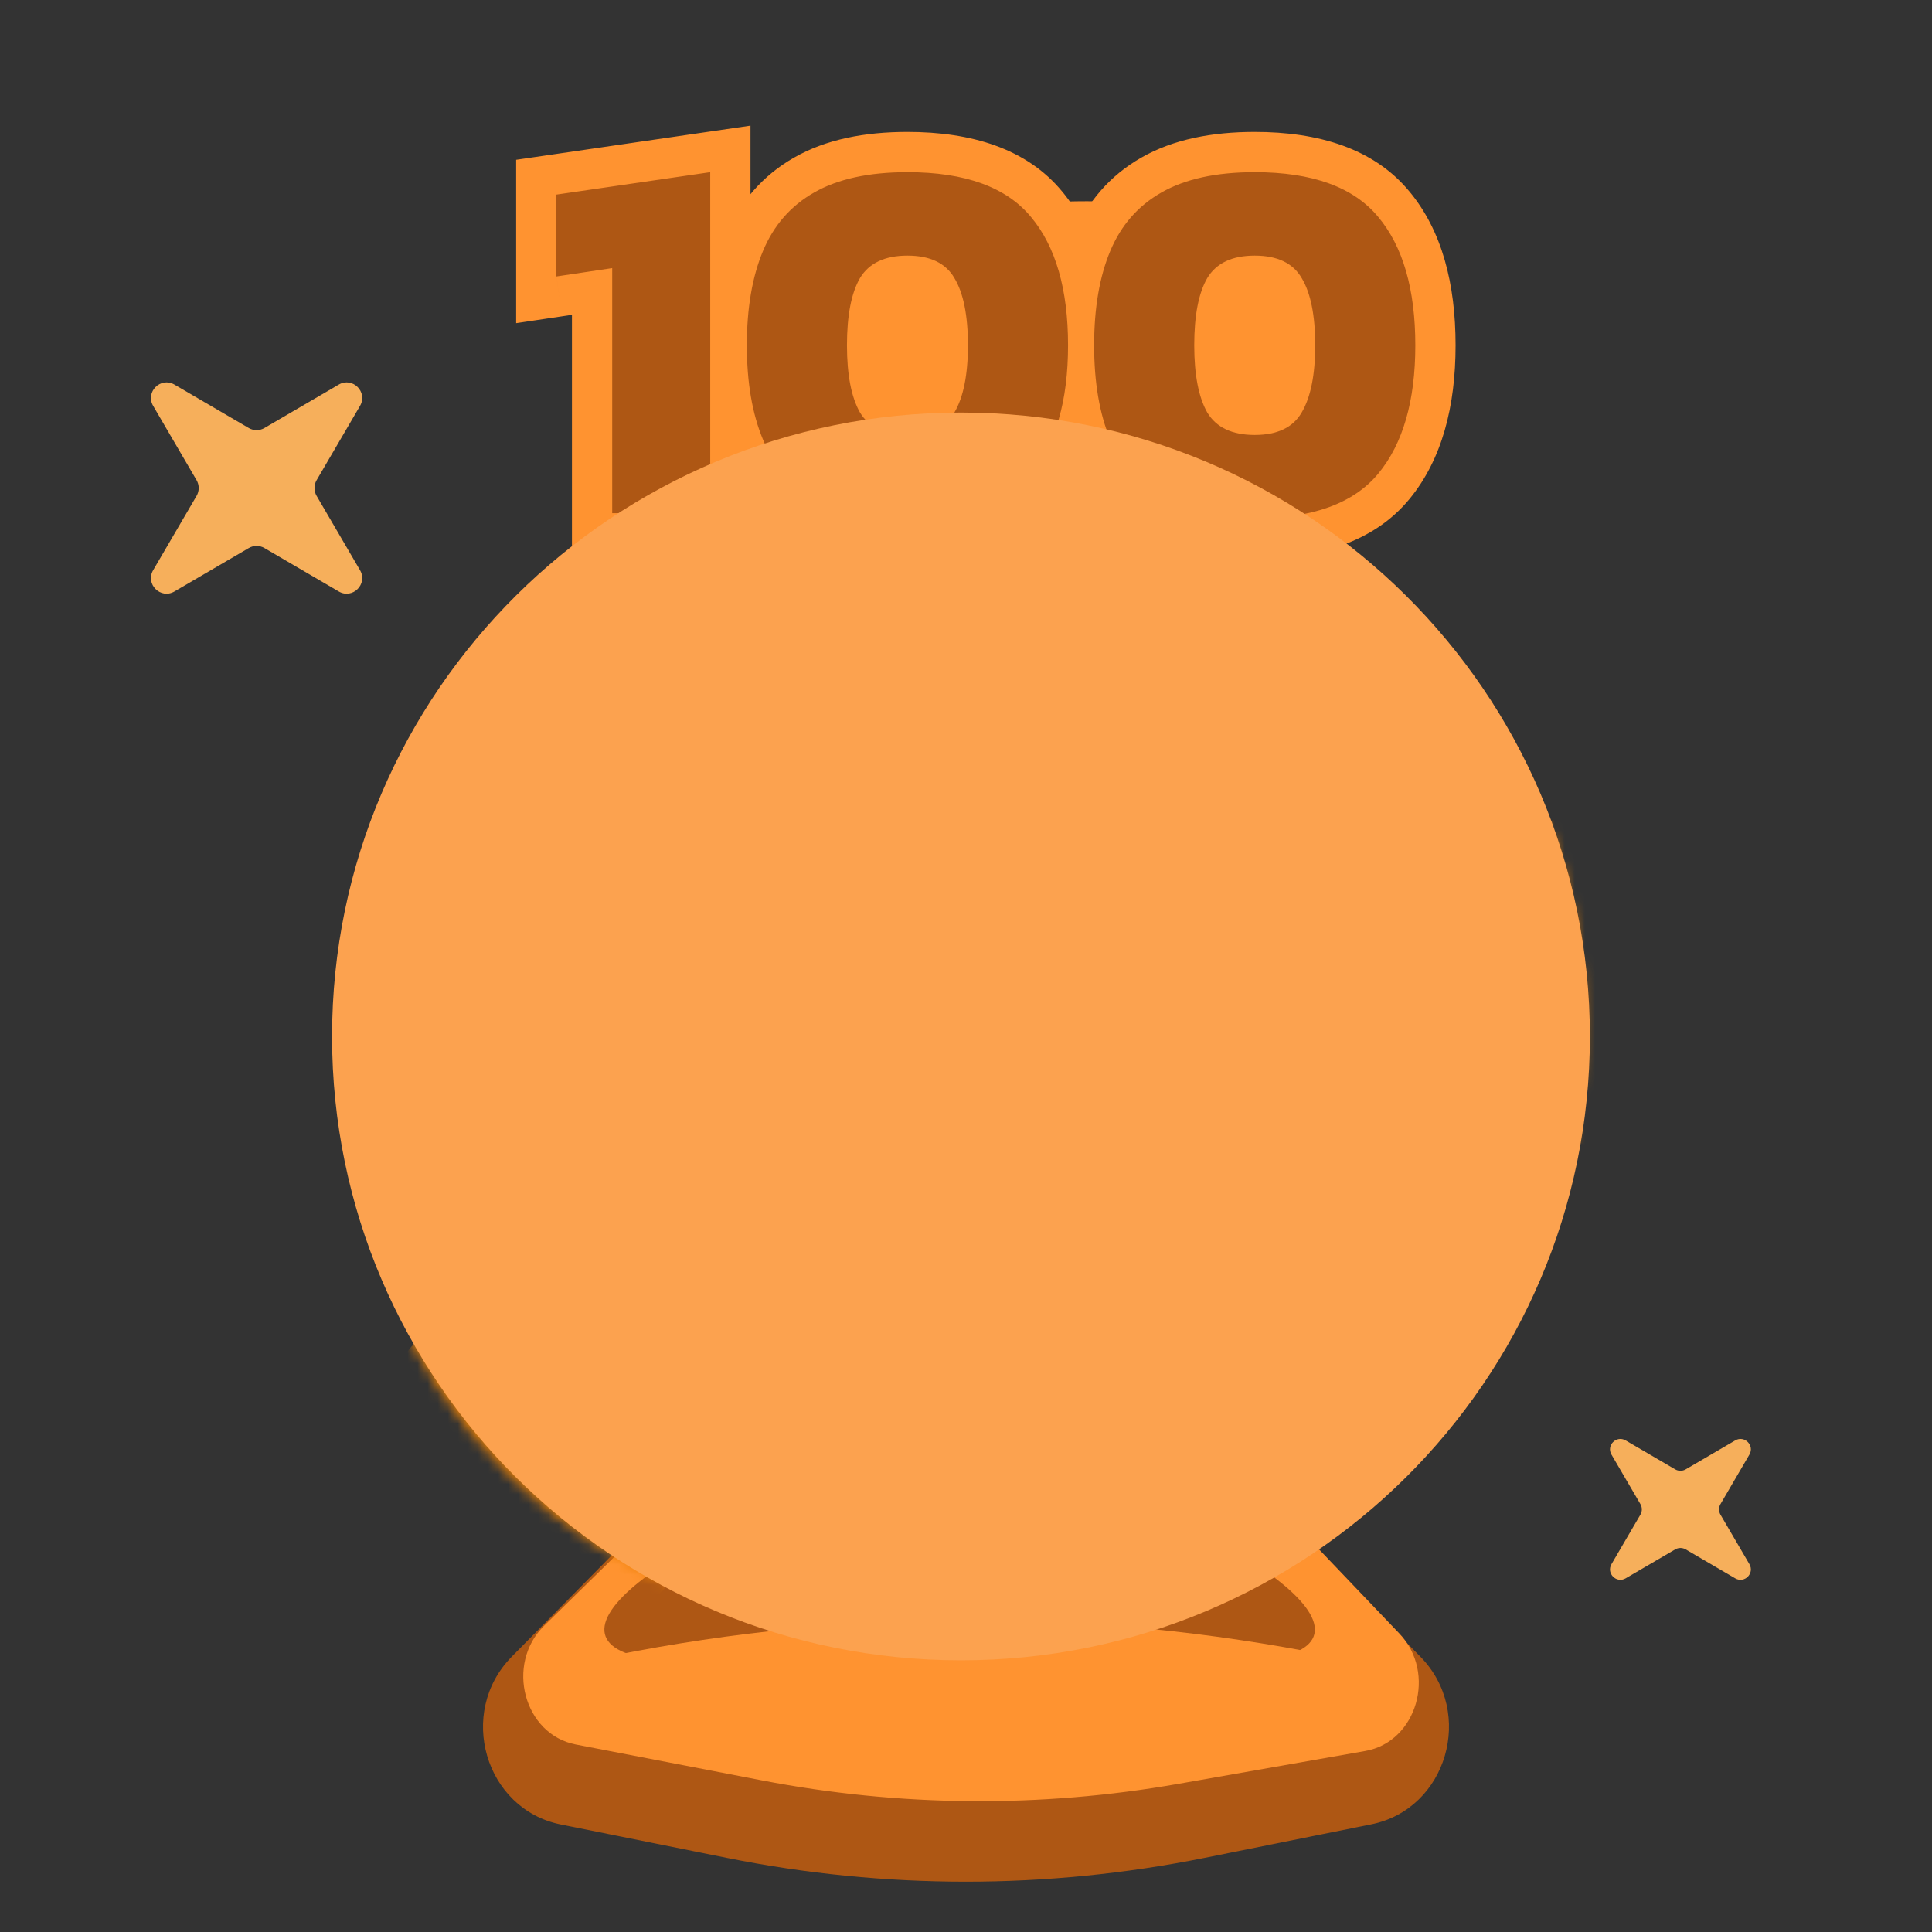 <svg xmlns="http://www.w3.org/2000/svg" width="192" height="192" fill="none" viewBox="0 0 192 192"><rect x="0" y="0" width="192" height="192" fill="#333333" stroke="none"/><path fill="#AE5714" d="M61.522 153.828C63.844 151.474 67.168 150.505 70.34 151.255L81.041 153.786C90.816 156.098 100.97 156.11 110.749 153.819L121.745 151.244C124.921 150.501 128.245 151.48 130.562 153.841L141.157 164.642C146.61 170.2 143.802 179.785 136.279 181.3L119.716 184.633C104.033 187.789 87.907 187.789 72.225 184.633L55.721 181.312C48.186 179.795 45.386 170.185 50.861 164.635L61.522 153.828Z"/><path fill="#FF9330" d="M63.151 152.661C65.336 150.518 68.317 149.596 71.218 150.165L84.583 152.787C92.35 154.311 100.306 154.325 108.078 152.828L121.81 150.182C124.81 149.604 127.884 150.621 130.074 152.914L139.068 162.338C142.807 166.255 140.819 173.108 135.682 174.011L117.131 177.272C103.404 179.686 89.398 179.57 75.707 176.93L57.222 173.366C52.048 172.368 50.19 165.375 54.083 161.556L63.151 152.661Z"/><ellipse fill="#AE5714" rx="33.665" ry="7.938" transform="matrix(0.956 0.292 -0.229 0.973 98.436 152.563)"/><ellipse fill="#AE5714" rx="33.665" ry="7.938" transform="matrix(-0.956 0.292 0.229 0.973 92.296 152.563)"/><path fill="#F6AF5B" d="M33.666 38.22C35.038 37.419 36.581 38.962 35.78 40.334L31.465 47.72C31.183 48.202 31.183 48.798 31.465 49.28L35.78 56.666C36.581 58.038 35.038 59.581 33.666 58.78L26.28 54.465C25.798 54.183 25.202 54.183 24.72 54.465L17.334 58.78C15.962 59.581 14.418 58.038 15.22 56.666L19.535 49.28C19.817 48.798 19.817 48.202 19.535 47.72L15.22 40.334C14.418 38.962 15.962 37.419 17.334 38.22L24.72 42.535C25.202 42.817 25.798 42.817 26.28 42.535L33.666 38.22Z"/><path fill="#F6AF5B" d="M172.444 143.147C173.359 142.612 174.388 143.641 173.853 144.556L170.976 149.48C170.789 149.801 170.789 150.199 170.976 150.52L173.853 155.444C174.388 156.359 173.359 157.388 172.444 156.853L167.52 153.976C167.199 153.789 166.801 153.789 166.48 153.976L161.556 156.853C160.641 157.388 159.612 156.359 160.147 155.444L163.024 150.52C163.211 150.199 163.211 149.801 163.024 149.48L160.147 144.556C159.612 143.641 160.641 142.612 161.556 143.147L166.48 146.024C166.801 146.211 167.199 146.211 167.52 146.024L172.444 143.147Z"/><path fill="#00b7fe" d="M156.306 113.254C149.237 149.257 114.759 168.002 81.212 161.665C47.664 155.327 29.977 126.039 35.188 93.343C40.399 60.647 72.801 37.561 106.349 43.898C139.896 50.235 163.151 78.392 156.306 113.254Z"/><mask id="mask0_1637_1533" width="124" height="121" x="34" y="43" maskUnits="userSpaceOnUse" style="mask-type:alpha"><path fill="#FFAF00" d="M156.195 113.815C149.126 149.819 114.648 168.563 81.101 162.226C47.553 155.889 29.866 126.601 35.077 93.905C40.288 61.209 72.69 38.122 106.238 44.459C139.786 50.797 163.04 78.954 156.195 113.815Z"/></mask><g mask="url(#mask0_1637_1533)"><path fill="#ED8103" d="M97.411 80.404C99.068 79.631 101.055 80.007 102.376 81.342L120.061 99.224C121.443 100.62 121.776 102.743 120.882 104.443L109.707 125.692C108.837 127.346 107.002 128.226 105.149 127.876L80.4 123.2C78.547 122.85 77.091 121.35 76.784 119.473L72.838 95.368C72.522 93.439 73.493 91.563 75.226 90.755L97.411 80.404Z"/><path fill="#F3A700" d="M106.288 53.043C104.399 53.924 102.133 53.496 100.627 51.974L90.847 42.084C89.272 40.492 88.892 38.073 89.911 36.134L96.044 24.472C97.036 22.586 99.128 21.584 101.24 21.983L114.992 24.581C117.104 24.98 118.764 26.69 119.114 28.83L121.279 42.059C121.639 44.259 120.533 46.397 118.557 47.318L106.288 53.043Z"/><path fill="#F3A700" d="M38.64 90.891C36.751 91.772 34.485 91.344 32.98 89.821L22.399 79.123C20.825 77.531 20.444 75.112 21.464 73.173L28.106 60.544C29.097 58.658 31.189 57.656 33.301 58.055L48.167 60.863C50.28 61.262 51.939 62.972 52.289 65.112L54.635 79.439C54.995 81.638 53.888 83.777 51.913 84.698L38.64 90.891Z"/><path fill="#ED8103" d="M50.783 165.561C48.894 166.442 46.628 166.014 45.122 164.491L34.367 153.617C32.793 152.025 32.412 149.606 33.432 147.667L40.185 134.826C41.177 132.94 43.269 131.938 45.381 132.337L60.49 135.191C62.602 135.59 64.262 137.301 64.612 139.44L66.996 154.007C67.356 156.206 66.25 158.344 64.274 159.266L50.783 165.561Z"/><path fill="#F18200" d="M126.007 178.761C124.118 179.642 121.852 179.214 120.347 177.692L109.544 166.769C107.969 165.177 107.589 162.758 108.608 160.819L115.392 147.92C116.383 146.034 118.475 145.032 120.587 145.431L135.764 148.298C137.876 148.697 139.535 150.407 139.885 152.547L142.281 167.18C142.641 169.379 141.534 171.517 139.559 172.439L126.007 178.761Z"/><path fill="#ED8103" d="M161.191 113.587C159.303 114.469 157.037 114.041 155.531 112.518L145.31 102.183C143.735 100.591 143.355 98.172 144.374 96.233L150.787 84.038C151.779 82.152 153.871 81.15 155.983 81.549L170.349 84.263C172.461 84.662 174.121 86.373 174.471 88.512L176.736 102.346C177.096 104.546 175.989 106.684 174.014 107.605L161.191 113.587Z"/></g><g style="mix-blend-mode:screen" opacity=".5"><path fill="#FFDB44" d="M100.746 48.801C105.418 49.288 103.642 56.071 99.038 56.889C82.417 59.842 66.583 70.096 57.021 85.864C50.645 96.379 48.019 107.759 48.775 118.463C49.102 123.107 43.416 126.752 41.495 122.508C40.526 120.367 39.704 118.133 39.041 115.813C31.2 88.344 48.807 59.236 78.367 50.797C85.906 48.645 93.494 48.045 100.746 48.801Z"/></g><g style="mix-blend-mode:darken"><path fill="#FFAF00" d="M128.492 145.491C124.976 148.151 121.826 143.35 124.489 139.789C126.05 137.701 127.54 135.521 128.951 133.254C137.741 119.126 141.96 103.952 141.842 90.188C141.802 85.532 148.381 81.969 149.58 86.482C155.483 108.702 146.399 131.943 128.492 145.491Z"/></g><path fill="#fff" d="M59.557 63.471C63.228 60.372 65.811 66.129 62.602 69.734C59.4 73.331 56.49 77.318 53.958 81.662C50.865 86.968 48.545 92.447 46.968 97.945C45.641 102.574 39.7 103.329 40.298 98.528C41.164 91.575 43.444 84.641 47.25 78.112C50.559 72.436 54.749 67.531 59.557 63.471Z"/><line x1="99.541" x2="102.43" y1="79.728" y2="57.064" stroke="url(#paint0_linear_1637_1533)" stroke-width="2"/><line x1="122.287" x2="147.7" y1="100.702" y2="98.648" stroke="url(#paint1_linear_1637_1533)" stroke-width="2"/><line x1="108.344" x2="120.565" y1="129.278" y2="146.588" stroke="url(#paint2_linear_1637_1533)" stroke-width="2"/><line x1="73.238" x2="54.717" y1="92.523" y2="82.229" stroke="url(#paint3_linear_1637_1533)" stroke-width="2"/><line x1="78.135" x2="65.013" y1="122.449" y2="139.087" stroke="url(#paint4_linear_1637_1533)" stroke-width="2"/><path fill="#FF9330" d="M61 164.511C84.466 159.83 108.534 159.83 132 164.511V172H61V164.511Z"/><ellipse cx="108" cy="34" fill="#FF9330" rx="32" ry="14"/><path fill="#FF9330" d="M60.84 51H56.84V55H60.84V51ZM60.84 26.645H64.84V22.003L60.248 22.689L60.84 26.645ZM55.295 27.474H51.295V32.117L55.887 31.431L55.295 27.474ZM55.295 19.339L54.718 15.381L51.295 15.88V19.339H55.295ZM70.582 17.111H74.582V12.486L70.005 13.153L70.582 17.111ZM70.582 51V55H74.582V51H70.582ZM64.84 51V26.645H56.84V51H64.84ZM60.248 22.689L54.704 23.518L55.887 31.431L61.432 30.602L60.248 22.689ZM59.295 27.474V19.339H51.295V27.474H59.295ZM55.872 23.297L71.159 21.069L70.005 13.153L54.718 15.381L55.872 23.297ZM66.582 17.111V51H74.582V17.111H66.582ZM70.582 47H60.84V55H70.582V47ZM80.906 49.549L78.894 53.006L78.924 53.024L78.954 53.041L80.906 49.549ZM75.828 43.694L72.138 45.239L75.828 43.694ZM75.828 24.936L72.138 23.39L75.828 24.936ZM80.906 19.132L82.879 22.611L82.888 22.606L82.896 22.602L80.906 19.132ZM102.462 21.567L99.377 24.114L99.385 24.123L99.392 24.132L102.462 21.567ZM102.462 47.062L105.547 49.608L102.462 47.062ZM94.845 40.999L91.401 38.964L91.394 38.976L91.387 38.989L94.845 40.999ZM94.845 27.63L91.387 29.64L91.404 29.67L91.422 29.7L94.845 27.63ZM85.466 27.63L82.043 25.56L82.025 25.59L82.008 25.619L85.466 27.63ZM85.466 40.999L81.988 42.975L82.015 43.022L82.043 43.069L85.466 40.999ZM90.181 47.518C86.757 47.518 84.41 46.925 82.857 46.057L78.954 53.041C82.1 54.799 85.937 55.518 90.181 55.518V47.518ZM82.918 46.092C81.383 45.199 80.264 43.932 79.517 42.148L72.138 45.239C73.533 48.568 75.799 51.205 78.894 53.006L82.918 46.092ZM79.517 42.148C78.707 40.215 78.221 37.648 78.221 34.315H70.221C70.221 38.374 70.806 42.059 72.138 45.239L79.517 42.148ZM78.221 34.315C78.221 30.981 78.707 28.414 79.517 26.481L72.138 23.39C70.806 26.57 70.221 30.255 70.221 34.315H78.221ZM79.517 26.481C80.261 24.705 81.369 23.468 82.879 22.611L78.932 15.652C75.814 17.421 73.536 20.053 72.138 23.39L79.517 26.481ZM82.896 22.602C84.439 21.717 86.77 21.111 90.181 21.111V13.111C85.923 13.111 82.071 13.852 78.916 15.662L82.896 22.602ZM90.181 21.111C95.318 21.111 97.996 22.441 99.377 24.114L105.547 19.021C102.022 14.752 96.513 13.111 90.181 13.111V21.111ZM99.392 24.132C101.023 26.084 102.141 29.275 102.141 34.315H110.141C110.141 28.23 108.807 22.923 105.532 19.003L99.392 24.132ZM102.141 34.315C102.141 39.308 101.028 42.516 99.377 44.515L105.547 49.608C108.802 45.666 110.141 40.376 110.141 34.315H102.141ZM99.377 44.515C97.996 46.188 95.318 47.518 90.181 47.518V55.518C96.513 55.518 102.022 53.877 105.547 49.608L99.377 44.515ZM90.181 47.227C93.351 47.227 96.503 46.106 98.303 43.01L91.387 38.989C91.363 39.03 91.352 39.037 91.357 39.032C91.362 39.028 91.353 39.039 91.307 39.061C91.206 39.109 90.881 39.227 90.181 39.227V47.227ZM98.289 43.034C99.718 40.615 100.192 37.545 100.192 34.315H92.192C92.192 36.957 91.768 38.344 91.401 38.964L98.289 43.034ZM100.192 34.315C100.192 31.071 99.725 27.971 98.268 25.56L91.422 29.7C91.761 30.26 92.192 31.616 92.192 34.315H100.192ZM98.303 25.619C96.503 22.523 93.351 21.402 90.181 21.402V29.402C90.881 29.402 91.206 29.52 91.307 29.568C91.353 29.59 91.362 29.602 91.357 29.597C91.352 29.592 91.363 29.599 91.387 29.64L98.303 25.619ZM90.181 21.402C87.005 21.402 83.879 22.524 82.043 25.56L88.889 29.7C88.93 29.631 88.951 29.611 89.027 29.575C89.147 29.519 89.484 29.402 90.181 29.402V21.402ZM82.008 25.619C80.616 28.013 80.17 31.087 80.17 34.315H88.17C88.17 31.6 88.588 30.218 88.924 29.64L82.008 25.619ZM80.17 34.315C80.17 37.528 80.623 40.573 81.988 42.975L88.944 39.023C88.581 38.386 88.17 36.974 88.17 34.315H80.17ZM82.043 43.069C83.879 46.105 87.005 47.227 90.181 47.227V39.227C89.484 39.227 89.147 39.11 89.027 39.054C88.951 39.018 88.93 38.998 88.889 38.929L82.043 43.069ZM115.417 49.549L113.405 53.006L113.436 53.024L113.466 53.041L115.417 49.549ZM110.339 43.694L106.65 45.239L110.339 43.694ZM110.339 24.936L106.65 23.39L110.339 24.936ZM115.417 19.132L117.391 22.611L117.399 22.606L117.408 22.602L115.417 19.132ZM136.974 21.567L133.889 24.114L133.897 24.123L133.904 24.132L136.974 21.567ZM136.974 47.062L140.058 49.608L136.974 47.062ZM129.357 40.999L125.913 38.964L125.906 38.976L125.899 38.989L129.357 40.999ZM129.357 27.63L125.899 29.64L125.916 29.67L125.934 29.7L129.357 27.63ZM119.978 27.63L116.555 25.56L116.537 25.59L116.519 25.619L119.978 27.63ZM119.978 40.999L116.5 42.975L116.526 43.022L116.555 43.069L119.978 40.999ZM124.693 47.518C121.268 47.518 118.921 46.925 117.369 46.057L113.466 53.041C116.612 54.799 120.449 55.518 124.693 55.518V47.518ZM117.43 46.092C115.895 45.199 114.776 43.932 114.029 42.148L106.65 45.239C108.044 48.568 110.311 51.205 113.405 53.006L117.43 46.092ZM114.029 42.148C113.219 40.215 112.733 37.648 112.733 34.315H104.733C104.733 38.374 105.318 42.059 106.65 45.239L114.029 42.148ZM112.733 34.315C112.733 30.981 113.219 28.414 114.029 26.481L106.65 23.39C105.318 26.57 104.733 30.255 104.733 34.315H112.733ZM114.029 26.481C114.773 24.705 115.88 23.468 117.391 22.611L113.444 15.652C110.326 17.421 108.048 20.053 106.65 23.39L114.029 26.481ZM117.408 22.602C118.95 21.717 121.282 21.111 124.693 21.111V13.111C120.435 13.111 116.583 13.852 113.427 15.662L117.408 22.602ZM124.693 21.111C129.83 21.111 132.508 22.441 133.889 24.114L140.058 19.021C136.534 14.752 131.025 13.111 124.693 13.111V21.111ZM133.904 24.132C135.535 26.084 136.653 29.275 136.653 34.315H144.653C144.653 28.23 143.318 22.923 140.044 19.003L133.904 24.132ZM136.653 34.315C136.653 39.308 135.54 42.516 133.889 44.515L140.058 49.608C143.313 45.666 144.653 40.376 144.653 34.315H136.653ZM133.889 44.515C132.508 46.188 129.83 47.518 124.693 47.518V55.518C131.025 55.518 136.534 53.877 140.058 49.608L133.889 44.515ZM124.693 47.227C127.863 47.227 131.015 46.106 132.815 43.01L125.899 38.989C125.875 39.03 125.864 39.037 125.869 39.032C125.874 39.028 125.864 39.039 125.819 39.061C125.717 39.109 125.393 39.227 124.693 39.227V47.227ZM132.8 43.034C134.23 40.615 134.704 37.545 134.704 34.315H126.704C126.704 36.957 126.28 38.344 125.913 38.964L132.8 43.034ZM134.704 34.315C134.704 31.071 134.237 27.971 132.78 25.56L125.934 29.7C126.273 30.26 126.704 31.616 126.704 34.315H134.704ZM132.815 25.619C131.015 22.523 127.863 21.402 124.693 21.402V29.402C125.393 29.402 125.717 29.52 125.819 29.568C125.864 29.59 125.874 29.602 125.869 29.597C125.864 29.592 125.875 29.599 125.899 29.64L132.815 25.619ZM124.693 21.402C121.516 21.402 118.391 22.524 116.555 25.56L123.4 29.7C123.442 29.631 123.463 29.611 123.539 29.575C123.658 29.519 123.995 29.402 124.693 29.402V21.402ZM116.519 25.619C115.128 28.013 114.682 31.087 114.682 34.315H122.682C122.682 31.6 123.1 30.218 123.436 29.64L116.519 25.619ZM114.682 34.315C114.682 37.528 115.135 40.573 116.5 42.975L123.455 39.023C123.093 38.386 122.682 36.974 122.682 34.315H114.682ZM116.555 43.069C118.391 46.105 121.516 47.227 124.693 47.227V39.227C123.995 39.227 123.658 39.11 123.539 39.054C123.463 39.018 123.442 38.998 123.4 38.929L116.555 43.069Z"/><path fill="#AE5714" d="M60.84 51V26.645L55.295 27.474V19.339L70.582 17.111V51H60.84ZM90.181 51.518C86.347 51.518 83.255 50.862 80.906 49.549C78.591 48.202 76.898 46.25 75.828 43.694C74.757 41.137 74.221 38.011 74.221 34.315C74.221 30.618 74.757 27.492 75.828 24.936C76.898 22.379 78.591 20.445 80.906 19.132C83.255 17.785 86.347 17.111 90.181 17.111C95.916 17.111 100.009 18.596 102.462 21.567C104.915 24.504 106.141 28.753 106.141 34.315C106.141 39.842 104.915 44.091 102.462 47.062C100.009 50.033 95.916 51.518 90.181 51.518ZM90.181 43.227C92.427 43.227 93.981 42.484 94.845 40.999C95.743 39.479 96.192 37.251 96.192 34.315C96.192 31.344 95.743 29.116 94.845 27.63C93.981 26.145 92.427 25.402 90.181 25.402C87.936 25.402 86.364 26.145 85.466 27.63C84.602 29.116 84.17 31.344 84.17 34.315C84.17 37.251 84.602 39.479 85.466 40.999C86.364 42.484 87.936 43.227 90.181 43.227ZM124.693 51.518C120.858 51.518 117.767 50.862 115.418 49.549C113.103 48.202 111.41 46.25 110.339 43.694C109.268 41.137 108.733 38.011 108.733 34.315C108.733 30.618 109.268 27.492 110.339 24.936C111.41 22.379 113.103 20.445 115.418 19.132C117.767 17.785 120.858 17.111 124.693 17.111C130.428 17.111 134.521 18.596 136.974 21.567C139.427 24.504 140.653 28.753 140.653 34.315C140.653 39.842 139.427 44.091 136.974 47.062C134.521 50.033 130.428 51.518 124.693 51.518ZM124.693 43.227C126.938 43.227 128.493 42.484 129.357 40.999C130.255 39.479 130.704 37.251 130.704 34.315C130.704 31.344 130.255 29.116 129.357 27.63C128.493 26.145 126.938 25.402 124.693 25.402C122.448 25.402 120.876 26.145 119.978 27.63C119.114 29.116 118.682 31.344 118.682 34.315C118.682 37.251 119.114 39.479 119.978 40.999C120.876 42.484 122.448 43.227 124.693 43.227Z"/><g style="mix-blend-mode:color"><path fill="#FCA24F" d="M158 103C158 137.242 130.018 165 95.5 165C60.982 165 33 137.242 33 103C33 68.758 60.982 41 95.5 41C130.018 41 158 68.758 158 103Z"/></g><defs><linearGradient id="paint0_linear_1637_1533" x1="100.533" x2="103.435" y1="79.854" y2="55.094" gradientUnits="userSpaceOnUse"><stop stop-color="#EF8103"/><stop offset="1" stop-color="#ED8103" stop-opacity="0"/></linearGradient><linearGradient id="paint1_linear_1637_1533" x1="122.368" x2="150.069" y1="101.699" y2="99.144" gradientUnits="userSpaceOnUse"><stop stop-color="#EF8103"/><stop offset="1" stop-color="#ED8103" stop-opacity="0"/></linearGradient><linearGradient id="paint2_linear_1637_1533" x1="107.527" x2="121.039" y1="129.855" y2="148.616" gradientUnits="userSpaceOnUse"><stop stop-color="#EF8103"/><stop offset="1" stop-color="#ED8103" stop-opacity="0"/></linearGradient><linearGradient id="paint3_linear_1637_1533" x1="73.724" x2="53.41" y1="91.649" y2="80.607" gradientUnits="userSpaceOnUse"><stop stop-color="#EF8103"/><stop offset="1" stop-color="#ED8103" stop-opacity="0"/></linearGradient><linearGradient id="paint4_linear_1637_1533" x1="77.35" x2="63.203" y1="121.83" y2="140.118" gradientUnits="userSpaceOnUse"><stop stop-color="#EF8103"/><stop offset="1" stop-color="#ED8103" stop-opacity="0"/></linearGradient></defs></svg>